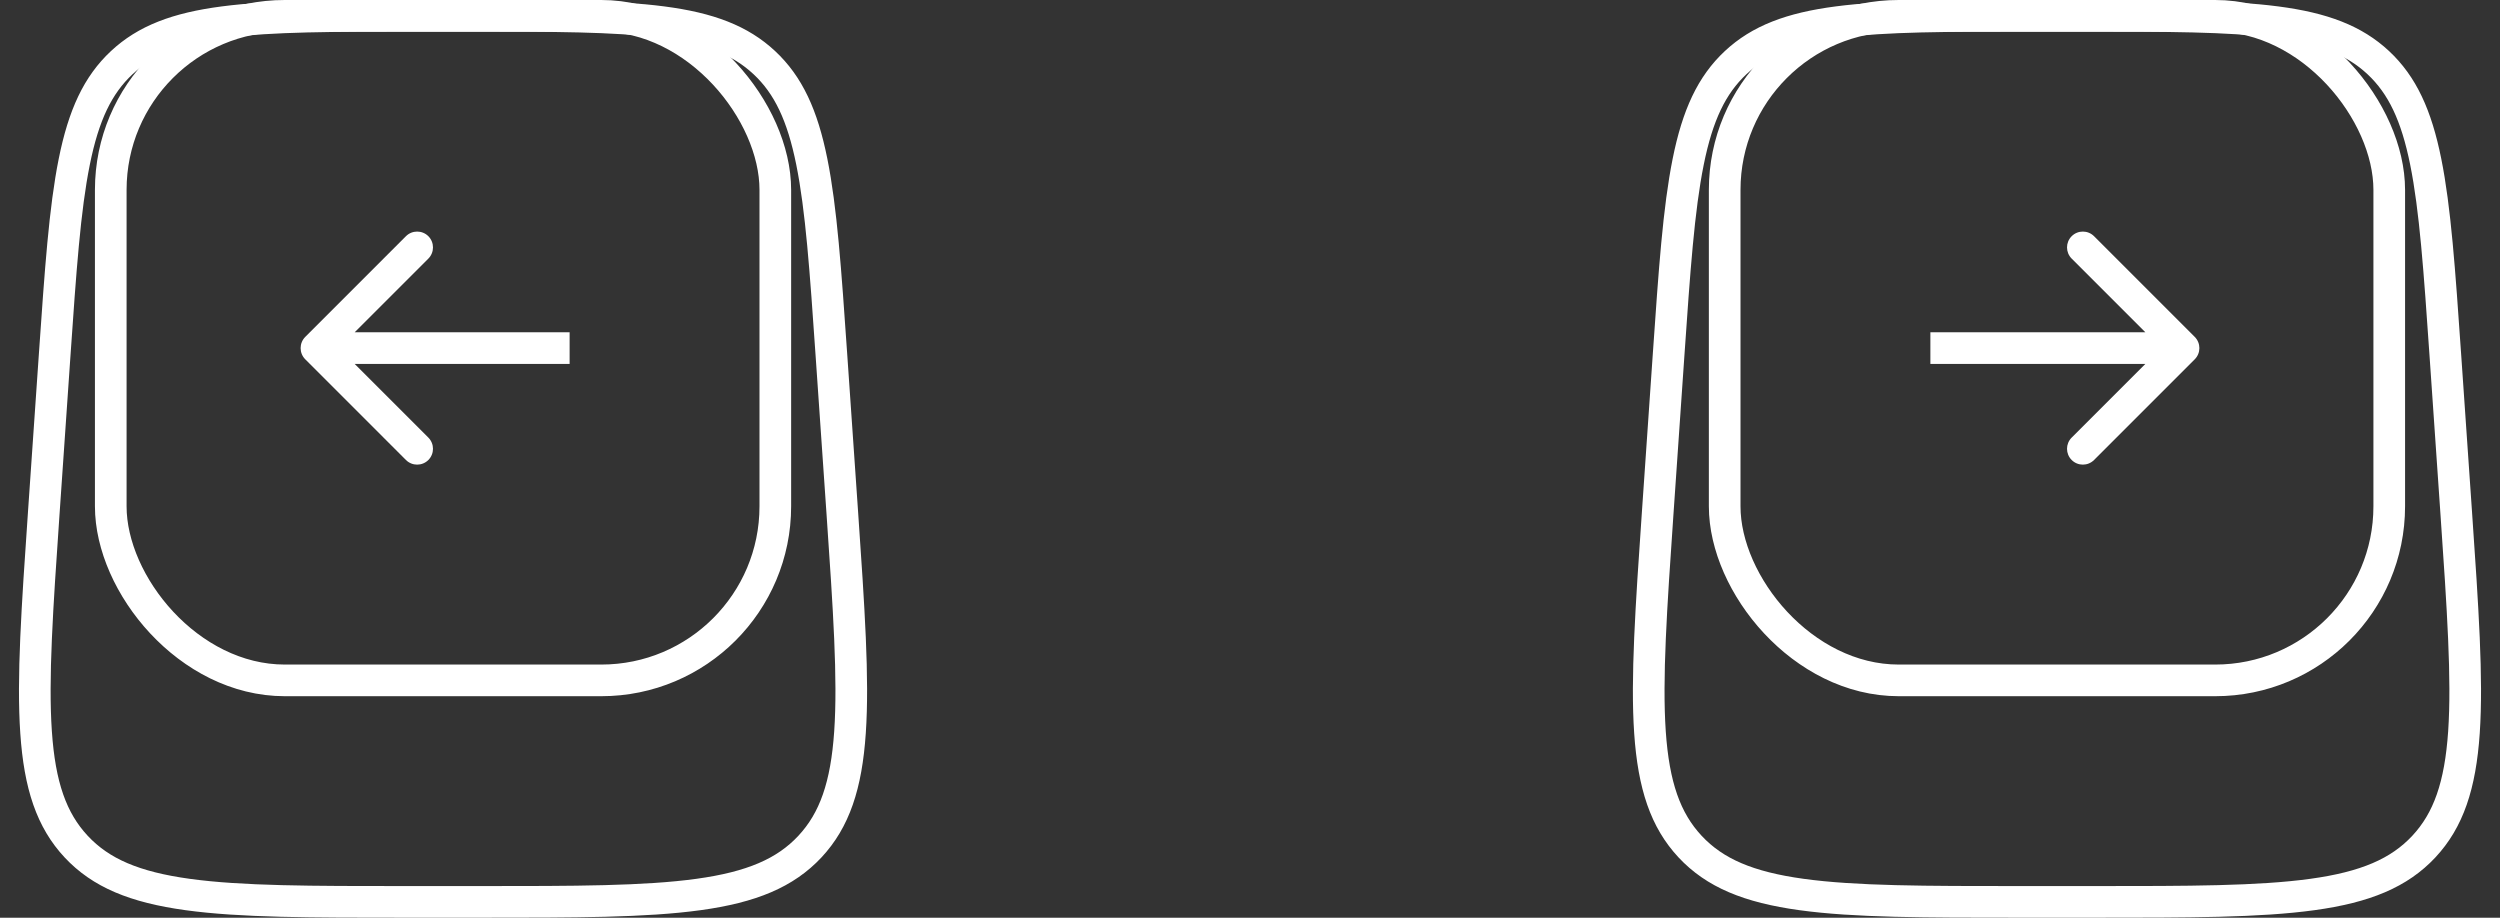 <svg width="79" height="29" viewBox="0 0 79 29" fill="none" xmlns="http://www.w3.org/2000/svg">
<rect x="0" y="0" width="79" height="29" fill="#333333" stroke="none"/>
<rect x="3.5" y="0.5" width="21" height="21" rx="5.5" stroke="white"/>
<rect x="54.5" y="0.5" width="21" height="21" rx="5.5" stroke="white"/>
<path d="M13.201 0.5H14.799C17.468 0.5 19.421 0.501 20.925 0.698C22.414 0.892 23.394 1.271 24.152 1.979C24.911 2.687 25.357 3.639 25.653 5.111C25.953 6.598 26.088 8.546 26.272 11.209L26.617 16.209C26.825 19.228 26.976 21.441 26.86 23.139C26.746 24.823 26.372 25.918 25.593 26.753C24.814 27.587 23.746 28.036 22.074 28.266C20.388 28.499 18.17 28.5 15.144 28.5H12.856C9.83 28.5 7.612 28.499 5.926 28.266C4.254 28.036 3.186 27.587 2.407 26.753C1.628 25.918 1.254 24.823 1.14 23.139C1.024 21.441 1.175 19.228 1.383 16.209L1.728 11.209C1.912 8.546 2.047 6.598 2.347 5.111C2.643 3.639 3.089 2.687 3.848 1.979C4.606 1.271 5.586 0.892 7.075 0.698C8.579 0.501 10.532 0.5 13.201 0.5Z" stroke="white"/>
<path d="M64.201 0.5H65.799C68.468 0.5 70.421 0.501 71.925 0.698C73.414 0.892 74.394 1.271 75.153 1.979C75.911 2.687 76.357 3.639 76.653 5.111C76.953 6.598 77.088 8.546 77.272 11.209L77.617 16.209C77.825 19.228 77.976 21.441 77.861 23.139C77.746 24.823 77.372 25.918 76.593 26.753C75.814 27.587 74.746 28.036 73.074 28.266C71.388 28.499 69.17 28.5 66.144 28.5H63.856C60.83 28.5 58.612 28.499 56.926 28.266C55.254 28.036 54.186 27.587 53.407 26.753C52.628 25.918 52.254 24.823 52.139 23.139C52.024 21.441 52.175 19.228 52.383 16.209L52.728 11.209C52.912 8.546 53.047 6.598 53.347 5.111C53.643 3.639 54.089 2.687 54.847 1.979C55.606 1.271 56.586 0.892 58.075 0.698C59.579 0.501 61.532 0.5 64.201 0.5Z" stroke="white"/>
<path d="M9.646 10.646C9.451 10.842 9.451 11.158 9.646 11.354L12.828 14.536C13.024 14.731 13.34 14.731 13.536 14.536C13.731 14.34 13.731 14.024 13.536 13.828L10.707 11L13.536 8.172C13.731 7.976 13.731 7.66 13.536 7.464C13.34 7.269 13.024 7.269 12.828 7.464L9.646 10.646ZM18 10.5H10V11.5H18V10.5Z" fill="white"/>
<path d="M69.354 11.354C69.549 11.158 69.549 10.842 69.354 10.646L66.172 7.464C65.976 7.269 65.66 7.269 65.465 7.464C65.269 7.66 65.269 7.976 65.465 8.172L68.293 11L65.465 13.828C65.269 14.024 65.269 14.34 65.465 14.536C65.66 14.731 65.976 14.731 66.172 14.536L69.354 11.354ZM61 11.5L69 11.5L69 10.5L61 10.5L61 11.5Z" fill="white"/>
</svg>
